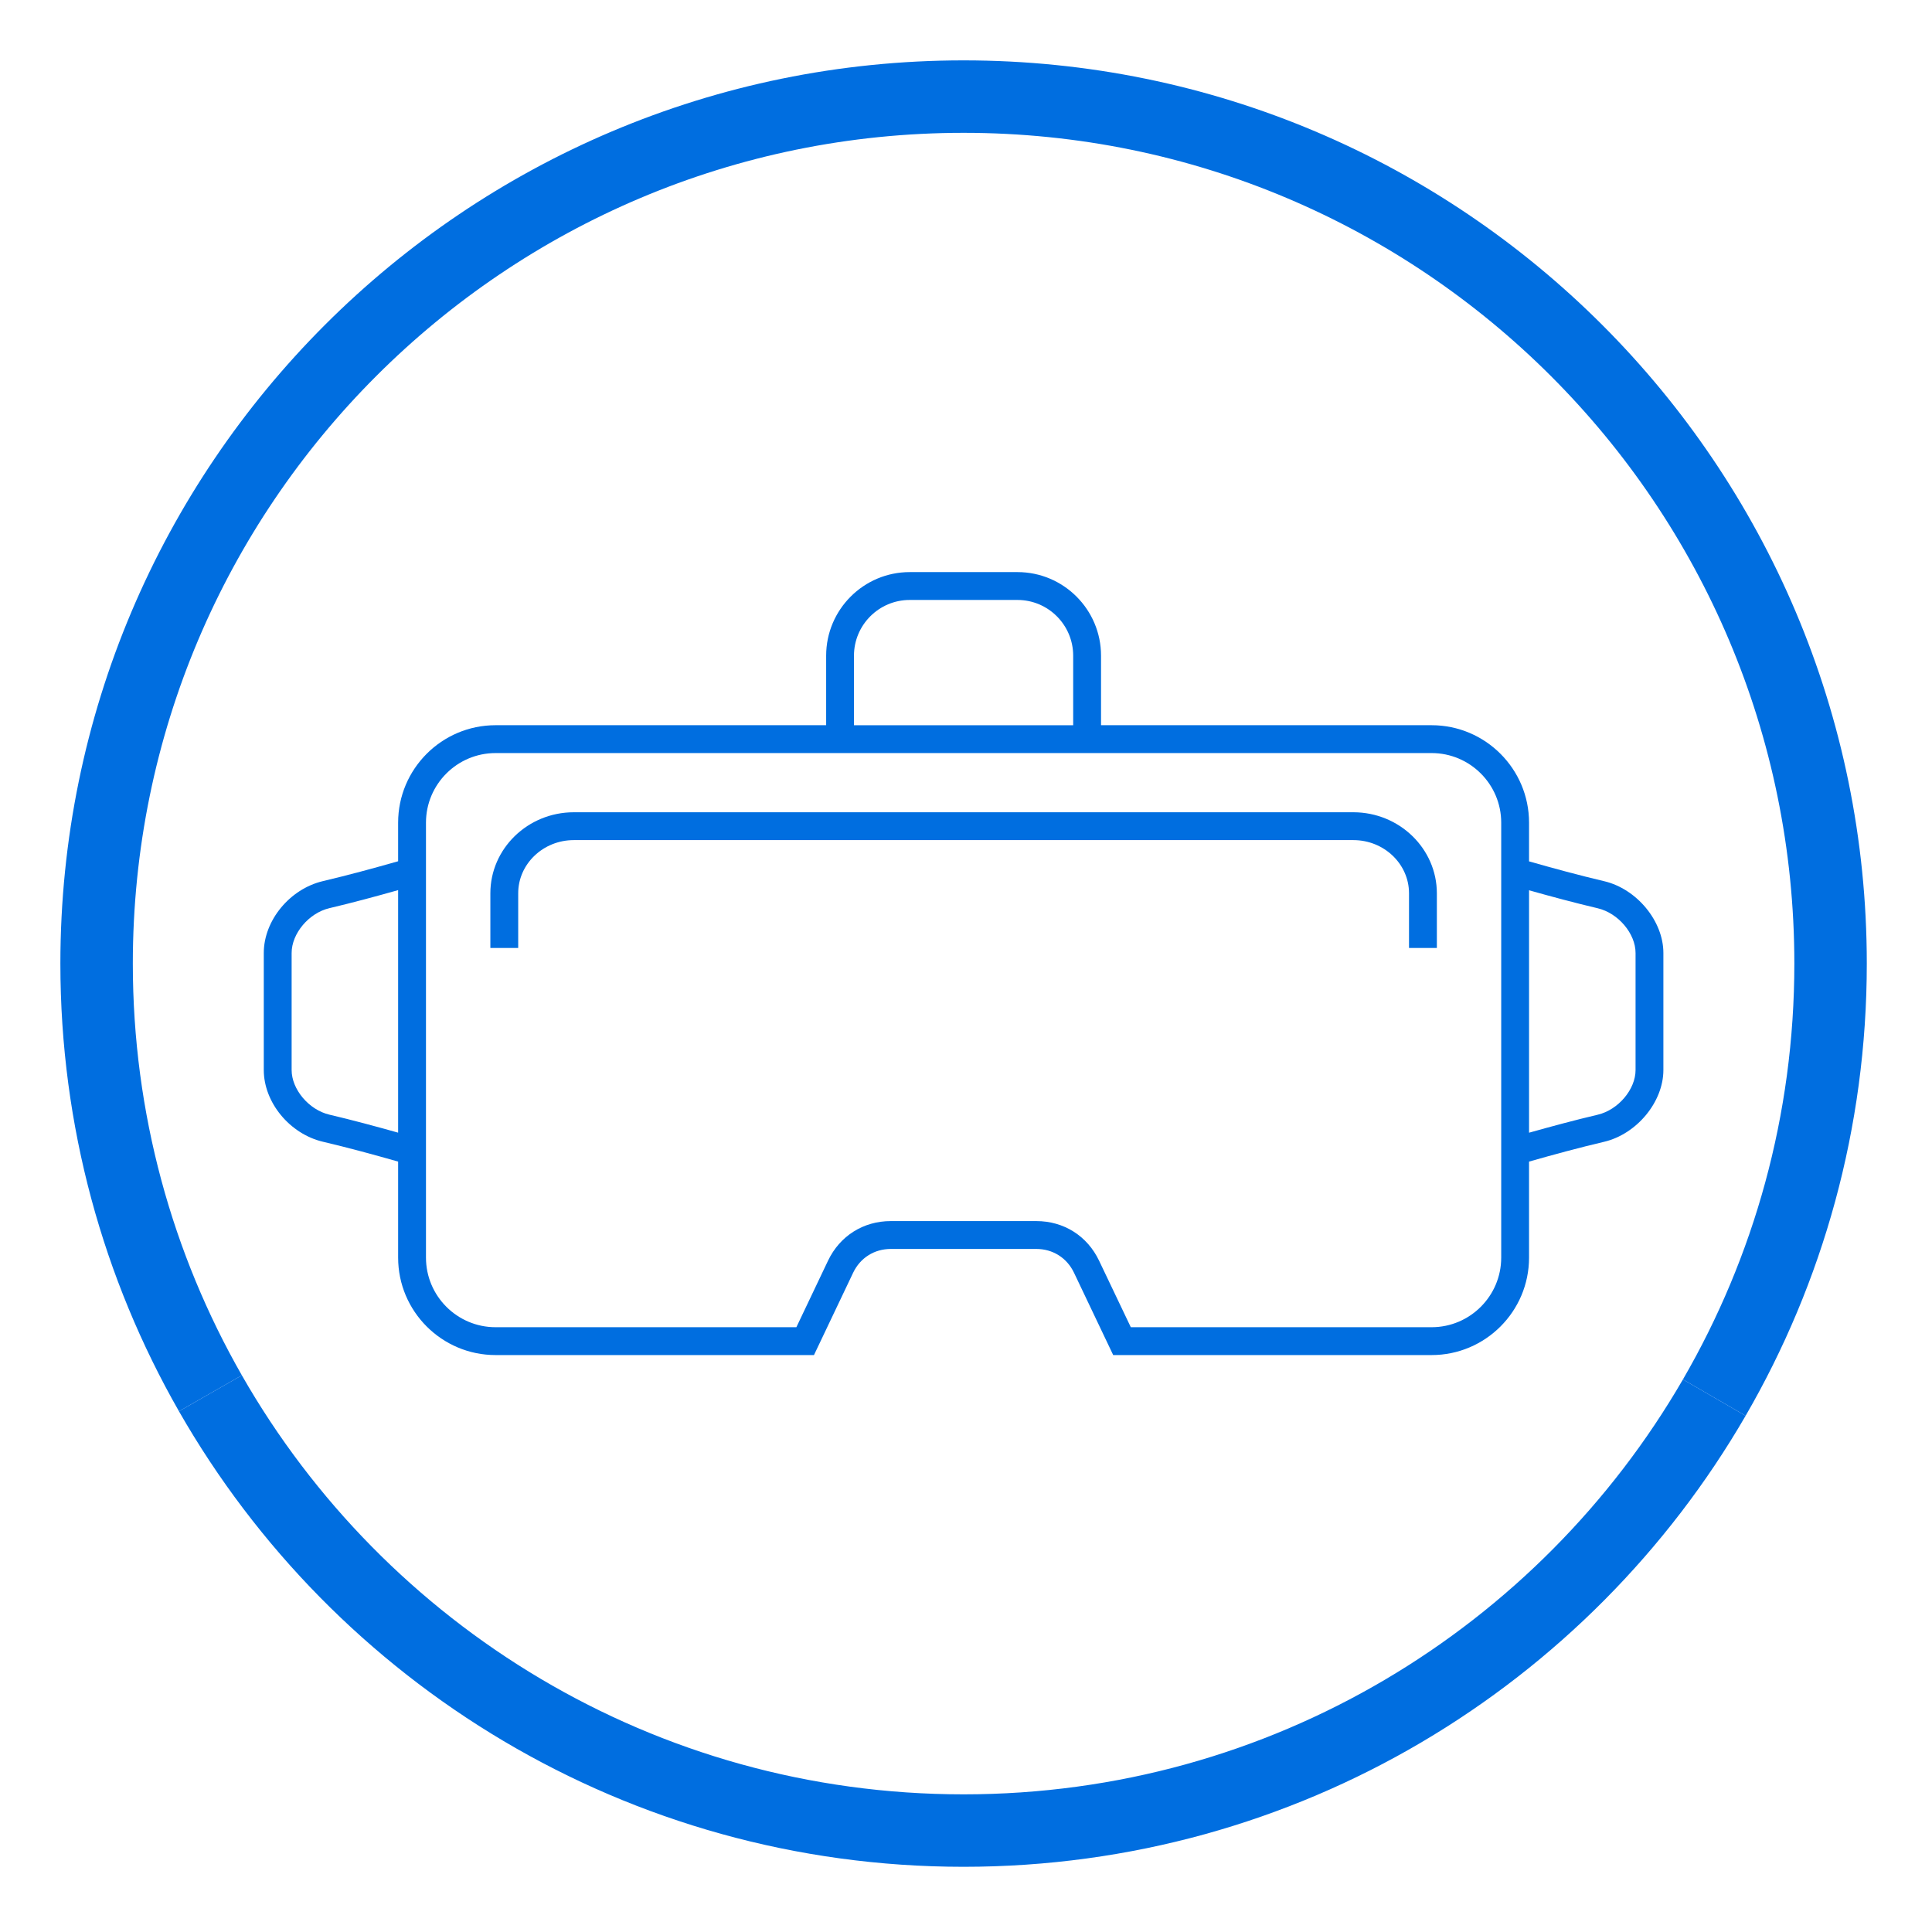 <?xml version="1.0" encoding="utf-8"?>
<!-- Generator: Adobe Illustrator 13.0.0, SVG Export Plug-In . SVG Version: 6.00 Build 14948)  -->
<!DOCTYPE svg PUBLIC "-//W3C//DTD SVG 1.1//EN" "http://www.w3.org/Graphics/SVG/1.1/DTD/svg11.dtd">
<svg version="1.1" id="Capa_1" xmlns="http://www.w3.org/2000/svg" xmlns:xlink="http://www.w3.org/1999/xlink" x="0px" y="0px"
	 width="400px" height="400px" viewBox="0 0 400 400" enable-background="new 0 0 400 400" xml:space="preserve">
<g>
	<path fill="none" stroke="#006EE0" stroke-width="15" d="M354.922,289.36C323.869,342.952,265.895,379,199.5,379
		c-66.764,0-125.015-36.449-155.938-90.534"/>
	<path fill="none" stroke="#006EE0" stroke-width="15" d="M43.563,288.466C28.569,262.242,20,231.872,20,199.5
		C20,100.365,100.365,20,199.5,20C298.637,20,379,100.365,379,199.5c0,32.74-8.766,63.434-24.078,89.86"/>
</g>
<g>
	<path fill="#006EE0" d="M332.104,182.436c-5.164-1.216-10.354-2.627-15.531-4.099v-8.016c0-11.123-9.051-20.174-20.174-20.174
		h-68.441v-14.399c0-9.539-7.76-17.302-17.299-17.302h-22.314c-9.536,0-17.299,7.763-17.299,17.302v14.399H102.6
		c-11.123,0-20.172,9.051-20.172,20.174v7.993c-5.188,1.476-10.391,2.891-15.568,4.112c-6.866,1.616-12.246,8.153-12.246,14.874
		v24.24c0,6.715,5.383,13.234,12.25,14.848c5.179,1.217,10.378,2.631,15.565,4.109v19.885c0,11.123,9.049,20.17,20.172,20.17h65.923
		l8.105-17.037c1.472-3.092,4.391-4.934,7.808-4.934h30.12c3.414,0,6.336,1.842,7.805,4.928l8.115,17.043H296.4
		c11.123,0,20.172-9.047,20.172-20.17v-19.885c5.178-1.477,10.369-2.881,15.533-4.098c6.77-1.594,12.281-8.256,12.281-14.859V197.3
		C344.387,190.696,338.879,184.026,332.104,182.436z M176.805,135.751c0-6.358,5.174-11.536,11.536-11.536h22.313
		c6.365,0,11.537,5.178,11.537,11.536v14.399h-45.387L176.805,135.751L176.805,135.751z M68.181,230.775
		c-4.229-1-7.802-5.227-7.802-9.238v-24.24c0-4.025,3.571-8.27,7.805-9.267c4.749-1.12,9.501-2.403,14.244-3.738v50.213
		C77.685,233.176,72.933,231.889,68.181,230.775z M310.809,260.379c0,7.941-6.465,14.406-14.408,14.406h-62.279l-6.561-13.758
		c-2.447-5.146-7.309-8.215-13.004-8.215h-30.12c-5.692,0-10.56,3.068-13.011,8.219l-6.544,13.754H102.6
		c-7.945,0-14.406-6.465-14.406-14.406v-90.058c0-7.942,6.461-14.406,14.406-14.406h193.802c7.945,0,14.408,6.467,14.408,14.406
		v90.058H310.809z M338.625,221.541c0,4.012-3.59,8.25-7.832,9.248c-4.74,1.117-9.486,2.396-14.219,3.725v-50.192
		c4.732,1.332,9.479,2.607,14.219,3.725c4.242,1.001,7.832,5.235,7.832,9.254V221.541z"/>
	<path fill="#006EE0" d="M280.193,168.17H118.801c-9.529,0-17.277,7.526-17.277,16.773v11.325h5.764v-11.325
		c0-6.069,5.165-11.008,11.517-11.008h161.393c6.354,0,11.523,4.938,11.523,11.008v11.325h5.766v-11.325
		C297.48,175.697,289.725,168.17,280.193,168.17z"/>
</g>
</svg>
